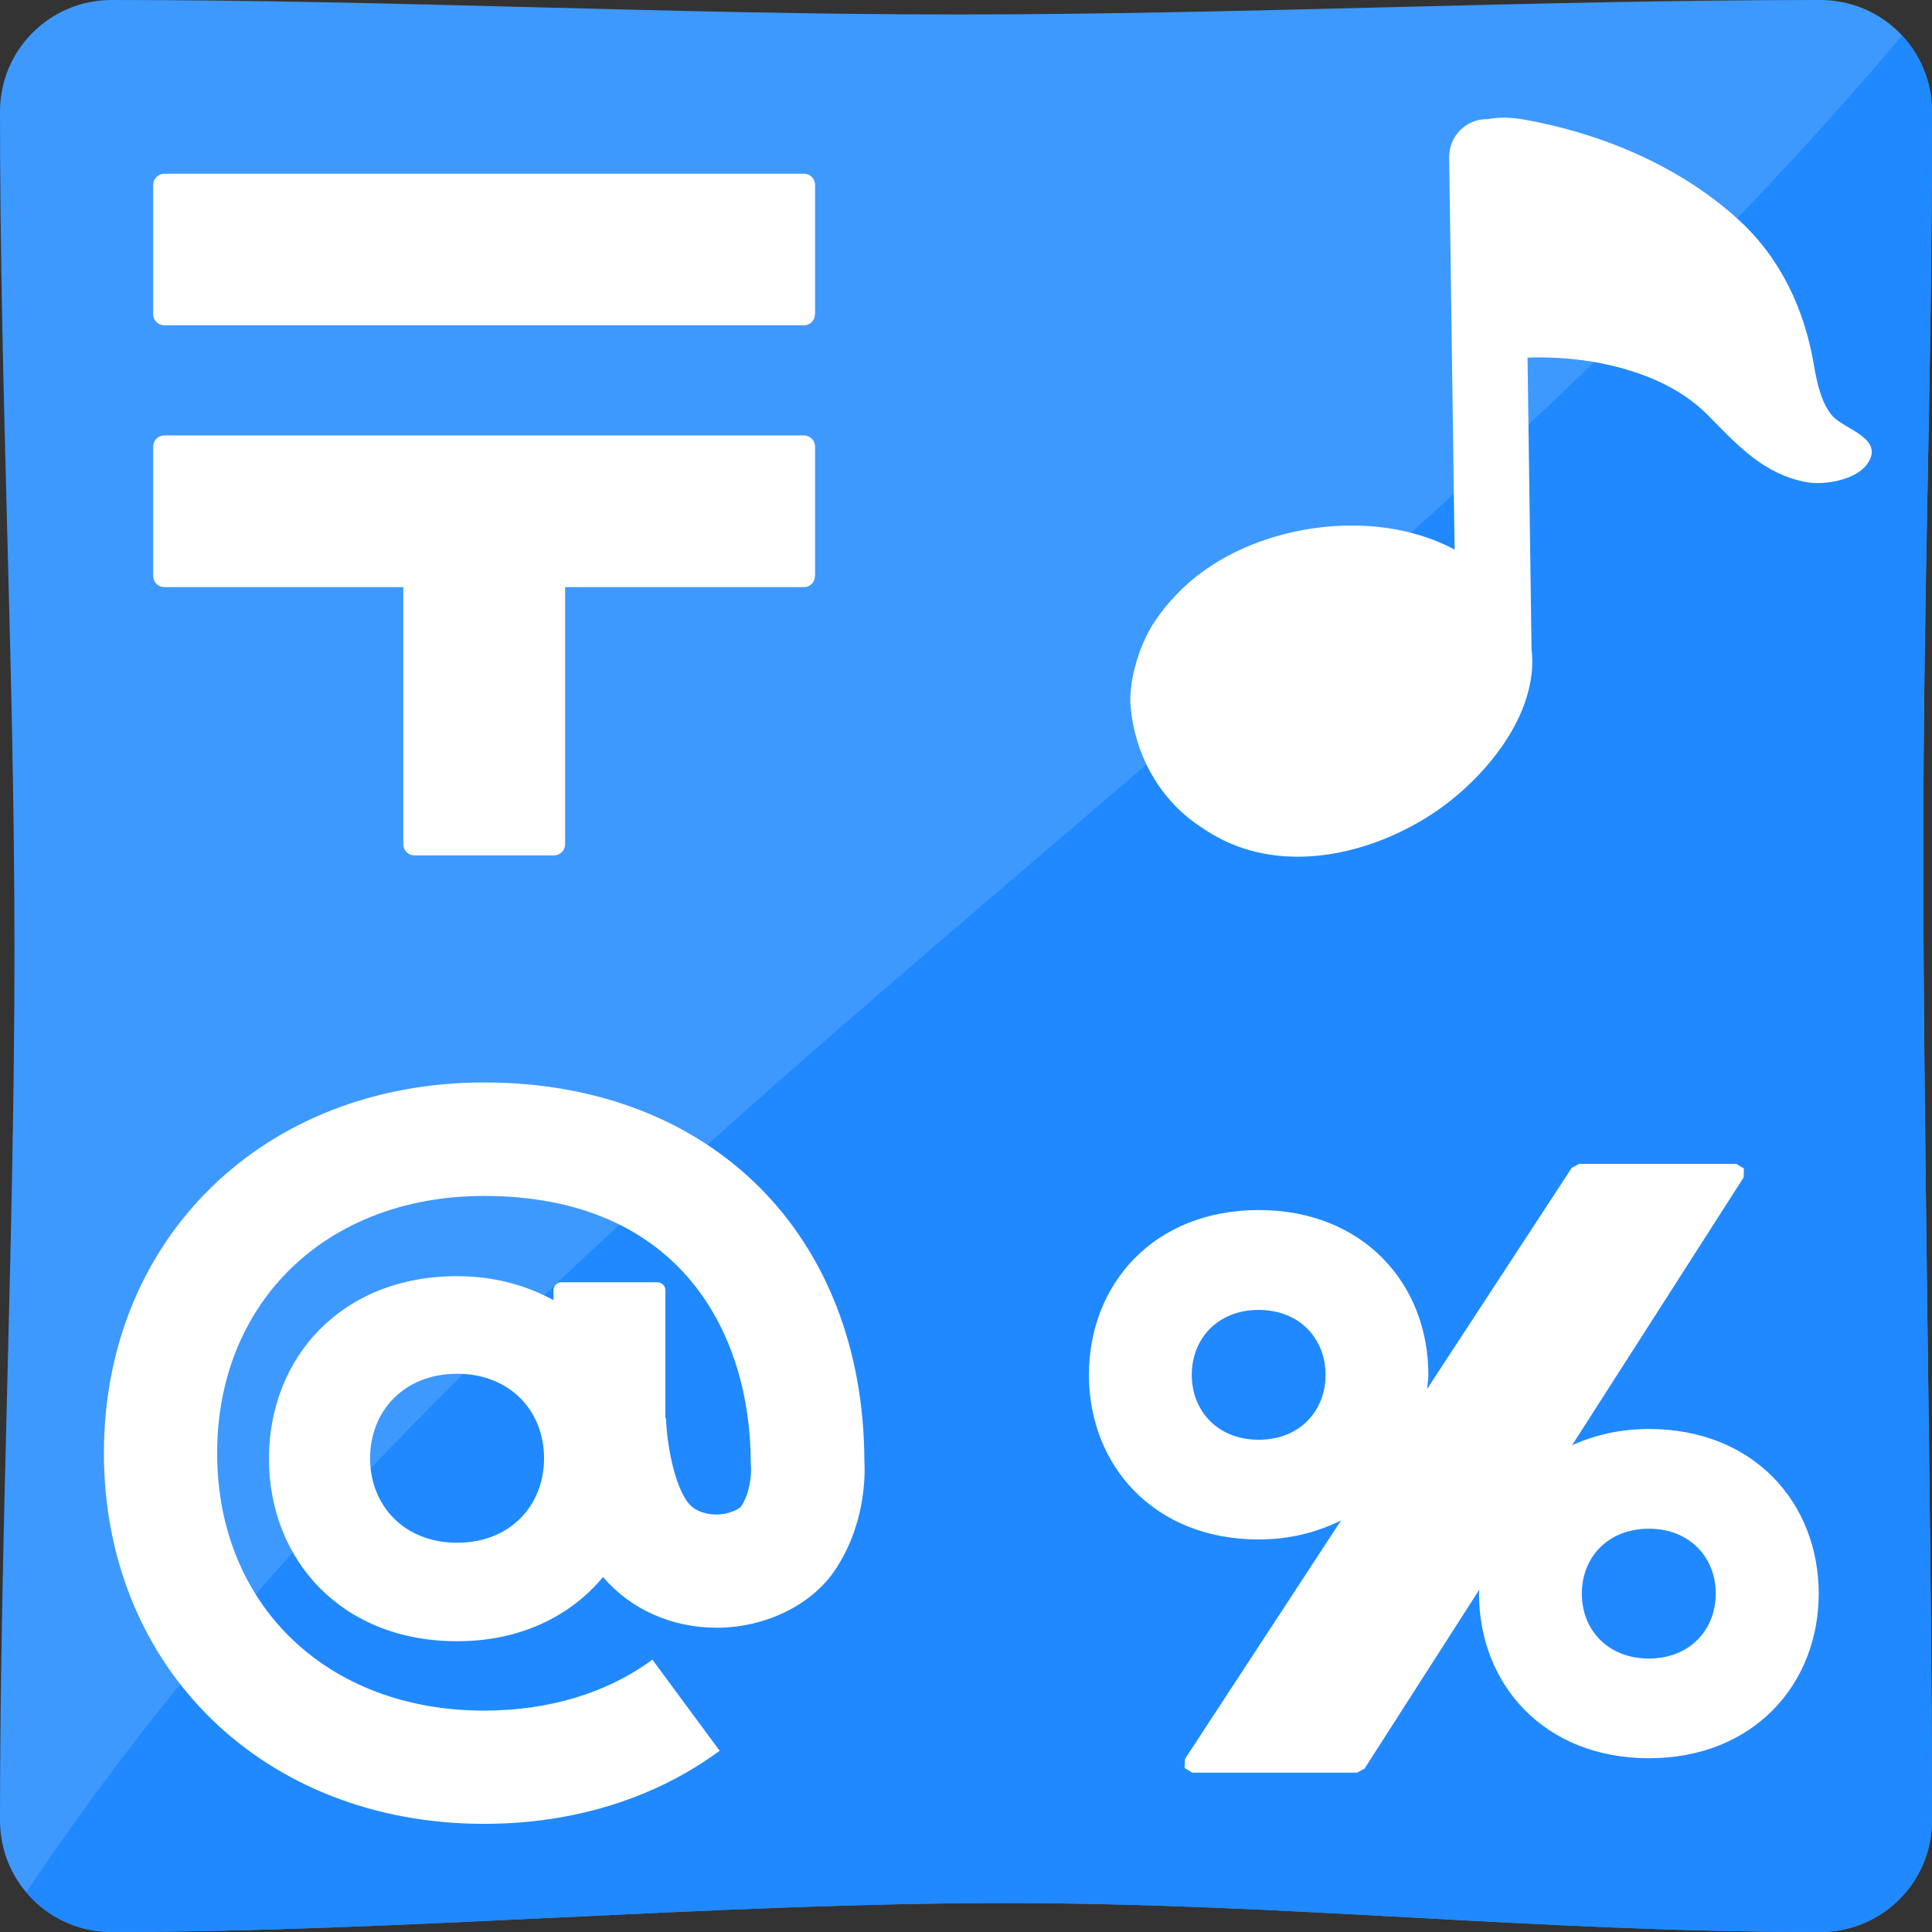 <?xml version="1.0" encoding="UTF-8" standalone="no"?>
<svg
   xmlns:dc="http://purl.org/dc/elements/1.1/"
   xmlns:cc="http://creativecommons.org/ns#"
   xmlns:rdf="http://www.w3.org/1999/02/22-rdf-syntax-ns#"
   xmlns:svg="http://www.w3.org/2000/svg"
   xmlns="http://www.w3.org/2000/svg"
   xmlns:sodipodi="http://sodipodi.sourceforge.net/DTD/sodipodi-0.dtd"
   xmlns:inkscape="http://www.inkscape.org/namespaces/inkscape"
   width="128"
   height="128"
   style="enable-background:new 0 0 128 128;"
   version="1.1"
   id="svg28"
   sodipodi:docname="emoji_u1f523.svg"
   inkscape:version="0.92.3 (2405546, 2018-03-11)">
  <rect width="100%" height="100%" fill="#333333" stroke="none"/>
  <defs
     id="defs32" />
  <sodipodi:namedview
     pagecolor="#ffffff"
     bordercolor="#666666"
     borderopacity="1"
     objecttolerance="10"
     gridtolerance="10"
     guidetolerance="10"
     inkscape:pageopacity="0"
     inkscape:pageshadow="2"
     inkscape:window-width="1920"
     inkscape:window-height="1046"
     id="namedview30"
     showgrid="false"
     inkscape:zoom="3.6875"
     inkscape:cx="57.04939"
     inkscape:cy="71.764502"
     inkscape:window-x="-11"
     inkscape:window-y="-11"
     inkscape:window-maximized="1"
     inkscape:current-layer="svg28" />
  <path
     style="opacity:1;vector-effect:none;fill:#3e99ff;fill-opacity:1;stroke:none;stroke-width:1;stroke-linecap:butt;stroke-linejoin:miter;stroke-miterlimit:4;stroke-dasharray:none;stroke-dashoffset:0;stroke-opacity:1;paint-order:normal"
     d="M 7.4,0 C 26.267,0 44.558,0.959 63.425,0.959 82.291,0.959 101.733,0 120.6,0 c 4.1,0 7.4,3.3 7.4,7.4 0,18.867 -0.575,30.447 -0.575,49.313 0,18.867 0.575,45.02 0.575,63.887 0,4.1 -3.3,7.4 -7.4,7.4 -18.867,0 -35.24,-1.918 -54.107,-1.918 C 47.626,126.082 26.267,128 7.4,128 3.3,128 0,124.7 0,120.6 0,101.733 0.959,81.908 0.959,63.041 0.959,44.175 0,26.267 0,7.4 0,3.3 3.3,0 7.4,0 Z"
     id="rect840"
     inkscape:connector-curvature="0"
     sodipodi:nodetypes="sssssssssssss" />
  <path
     inkscape:connector-curvature="0"
     style="fill:#2089ff;fill-opacity:1;stroke:none;stroke-width:1px;stroke-linecap:butt;stroke-linejoin:miter;stroke-opacity:1"
     d="M 126.014,2.355 C 88.073,47.262 32.924,78.604 1.742,125.373 3.098,126.98 5.124,128 7.4,128 c 18.867,0 40.225,-1.918 59.092,-1.918 18.867,0 35.241,1.918 54.107,1.918 4.1,0 7.4,-3.301 7.4,-7.4 0,-18.867 -0.576,-45.02 -0.576,-63.887 0,-18.867 0.576,-30.446 0.576,-49.312 0,-1.955 -0.756,-3.725 -1.986,-5.045 z"
     id="path855" />
  <path
     style="fill:#ffffff"
     d="M 10.891 11.51 C 10.481 11.51 10.15 11.84 10.15 12.24 L 10.15 20.83 C 10.15 21.23 10.491 21.551 10.891 21.551 L 53.26 21.551 C 53.67 21.551 53.99 21.23 53.99 20.83 L 54 20.83 L 54 12.24 C 54 11.83 53.67 11.51 53.27 11.51 L 10.891 11.51 z M 10.891 28.85 C 10.481 28.85 10.15 29.18 10.15 29.58 L 10.15 38.17 C 10.15 38.58 10.491 38.9 10.891 38.9 L 26.721 38.9 L 26.721 55.939 C 26.721 56.349 27.049 56.67 27.449 56.67 L 36.711 56.67 C 37.111 56.67 37.439 56.339 37.439 55.939 L 37.439 38.9 L 53.26 38.9 C 53.67 38.9 53.99 38.57 53.99 38.17 L 54 38.17 L 54 29.58 C 54 29.17 53.67 28.85 53.27 28.85 L 10.891 28.85 z "
     id="rect2" />
  <path
     style="fill:#ffffff;stroke-width:0.937"
     d="m 104.631,77.106 -0.496,0.262 -9.586,14.655 c 0.028,-0.319 0.084,-0.618 0.084,-0.937 0,-6.034 -4.32,-10.917 -11.244,-10.917 -6.915,0 -11.244,4.882 -11.244,10.917 0,6.025 4.329,10.907 11.244,10.907 2.09,0 3.898,-0.487 5.463,-1.265 l -10.344,15.807 -0.029,0.6 0.516,0.309 h 10.917 l 0.496,-0.273 7.61,-11.872 c 0,0.094 -0.029,0.179 -0.029,0.273 0,6.034 4.329,10.915 11.253,10.915 6.915,0 11.244,-4.881 11.253,-10.896 0,-6.034 -4.329,-10.917 -11.244,-10.917 -1.921,0 -3.616,0.403 -5.097,1.078 l 11.367,-17.746 0.018,-0.591 -0.516,-0.309 z m -21.242,9.679 c 2.727,0 4.432,1.921 4.432,4.301 0,2.38 -1.696,4.301 -4.432,4.301 -2.727,0 -4.432,-1.921 -4.432,-4.301 10e-7,-2.38 1.706,-4.301 4.432,-4.301 z m 25.852,14.496 c 2.727,0 4.432,1.921 4.432,4.301 0,2.38 -1.706,4.301 -4.432,4.301 -2.736,0 -4.442,-1.921 -4.442,-4.301 0,-2.38 1.706,-4.301 4.442,-4.301 z"
     id="rect4"
     inkscape:connector-curvature="0" />
  <path
     inkscape:connector-curvature="0"
     id="path18"
     style="fill:#ffffff;fill-opacity:1;stroke-width:0.948"
     d="m 79.249,54.575 c 0.701,0.502 1.478,0.966 2.274,1.308 4.34,1.857 9.513,0.55 13.322,-1.933 3.487,-2.274 7.144,-6.661 6.623,-10.953 0,-0.009 0,-0.009 0,-0.019 l -0.265,-19.282 c 0.18,-0.009 0.341,-0.009 0.493,-0.019 1.44,-0.009 2.899,0.104 4.311,0.379 2.644,0.521 5.306,1.554 7.211,3.515 1.905,1.942 3.667,3.866 6.491,4.378 1.184,0.208 3.231,-0.152 3.98,-1.184 1.232,-1.696 -1.44,-2.302 -2.255,-3.174 -0.767,-0.834 -1.061,-2.274 -1.251,-3.364 -0.616,-3.695 -2.189,-7.087 -4.965,-9.636 -3.705,-3.402 -8.774,-5.685 -14.203,-6.661 -0.777,-0.142 -1.677,-0.199 -2.492,-0.028 -0.019,0 -0.028,-0.009 -0.047,-0.009 -1.383,0.019 -2.483,1.147 -2.464,2.539 l 0.36,25.981 c -1.544,-0.824 -3.278,-1.317 -5.079,-1.507 -4.501,-0.464 -9.39,0.929 -12.545,3.714 -1.061,0.938 -2.122,2.17 -2.757,3.44 -0.663,1.308 -1.203,3.231 -1.09,4.709 0.256,3.079 1.8,6.007 4.349,7.808 z" />
  <path
     inkscape:connector-curvature="0"
     id="path20"
     style="fill:#ffffff;fill-opacity:1;stroke-width:0.877"
     d="m 32.072,71.716 c -14.589,0 -25.186,10.325 -25.186,24.555 0,14.229 10.589,24.563 25.186,24.563 5.913,0 11.308,-1.676 15.606,-4.842 l -4.456,-6.036 c -3,2.211 -6.851,3.377 -11.159,3.377 -10.413,0 -17.677,-7.018 -17.677,-17.054 0,-10.036 7.272,-17.045 17.677,-17.045 13.036,0 17.677,9.15 17.677,17.703 l 0.018,0.298 c 0.026,0.412 -0.053,1.693 -0.675,2.597 -0.14,0.149 -0.79,0.509 -1.605,0.509 -0.465,0 -1.325,-0.097 -1.86,-0.746 -0.947,-1.14 -1.456,-4.044 -1.491,-5.632 h -0.044 v -8.483 c 0,-0.289 -0.237,-0.526 -0.526,-0.526 h -6.36 c -0.289,0 -0.526,0.237 -0.526,0.526 v 0.658 c -1.807,-0.983 -3.93,-1.588 -6.395,-1.588 -7.667,0 -12.457,5.413 -12.457,12.089 0,6.685 4.79,12.097 12.457,12.097 4.22,0 7.518,-1.667 9.676,-4.255 1.825,2.141 4.553,3.36 7.536,3.36 3.141,0 6.176,-1.447 7.746,-3.693 2.097,-3.018 2.088,-6.386 2.035,-7.334 C 57.214,81.787 47.099,71.716 32.072,71.716 Z m -1.79,30.494 c -3.544,0 -5.764,-2.5 -5.764,-5.597 0,-3.088 2.219,-5.597 5.764,-5.597 3.553,0 5.764,2.509 5.764,5.597 0,3.097 -2.211,5.597 -5.764,5.597 z" />
</svg>

